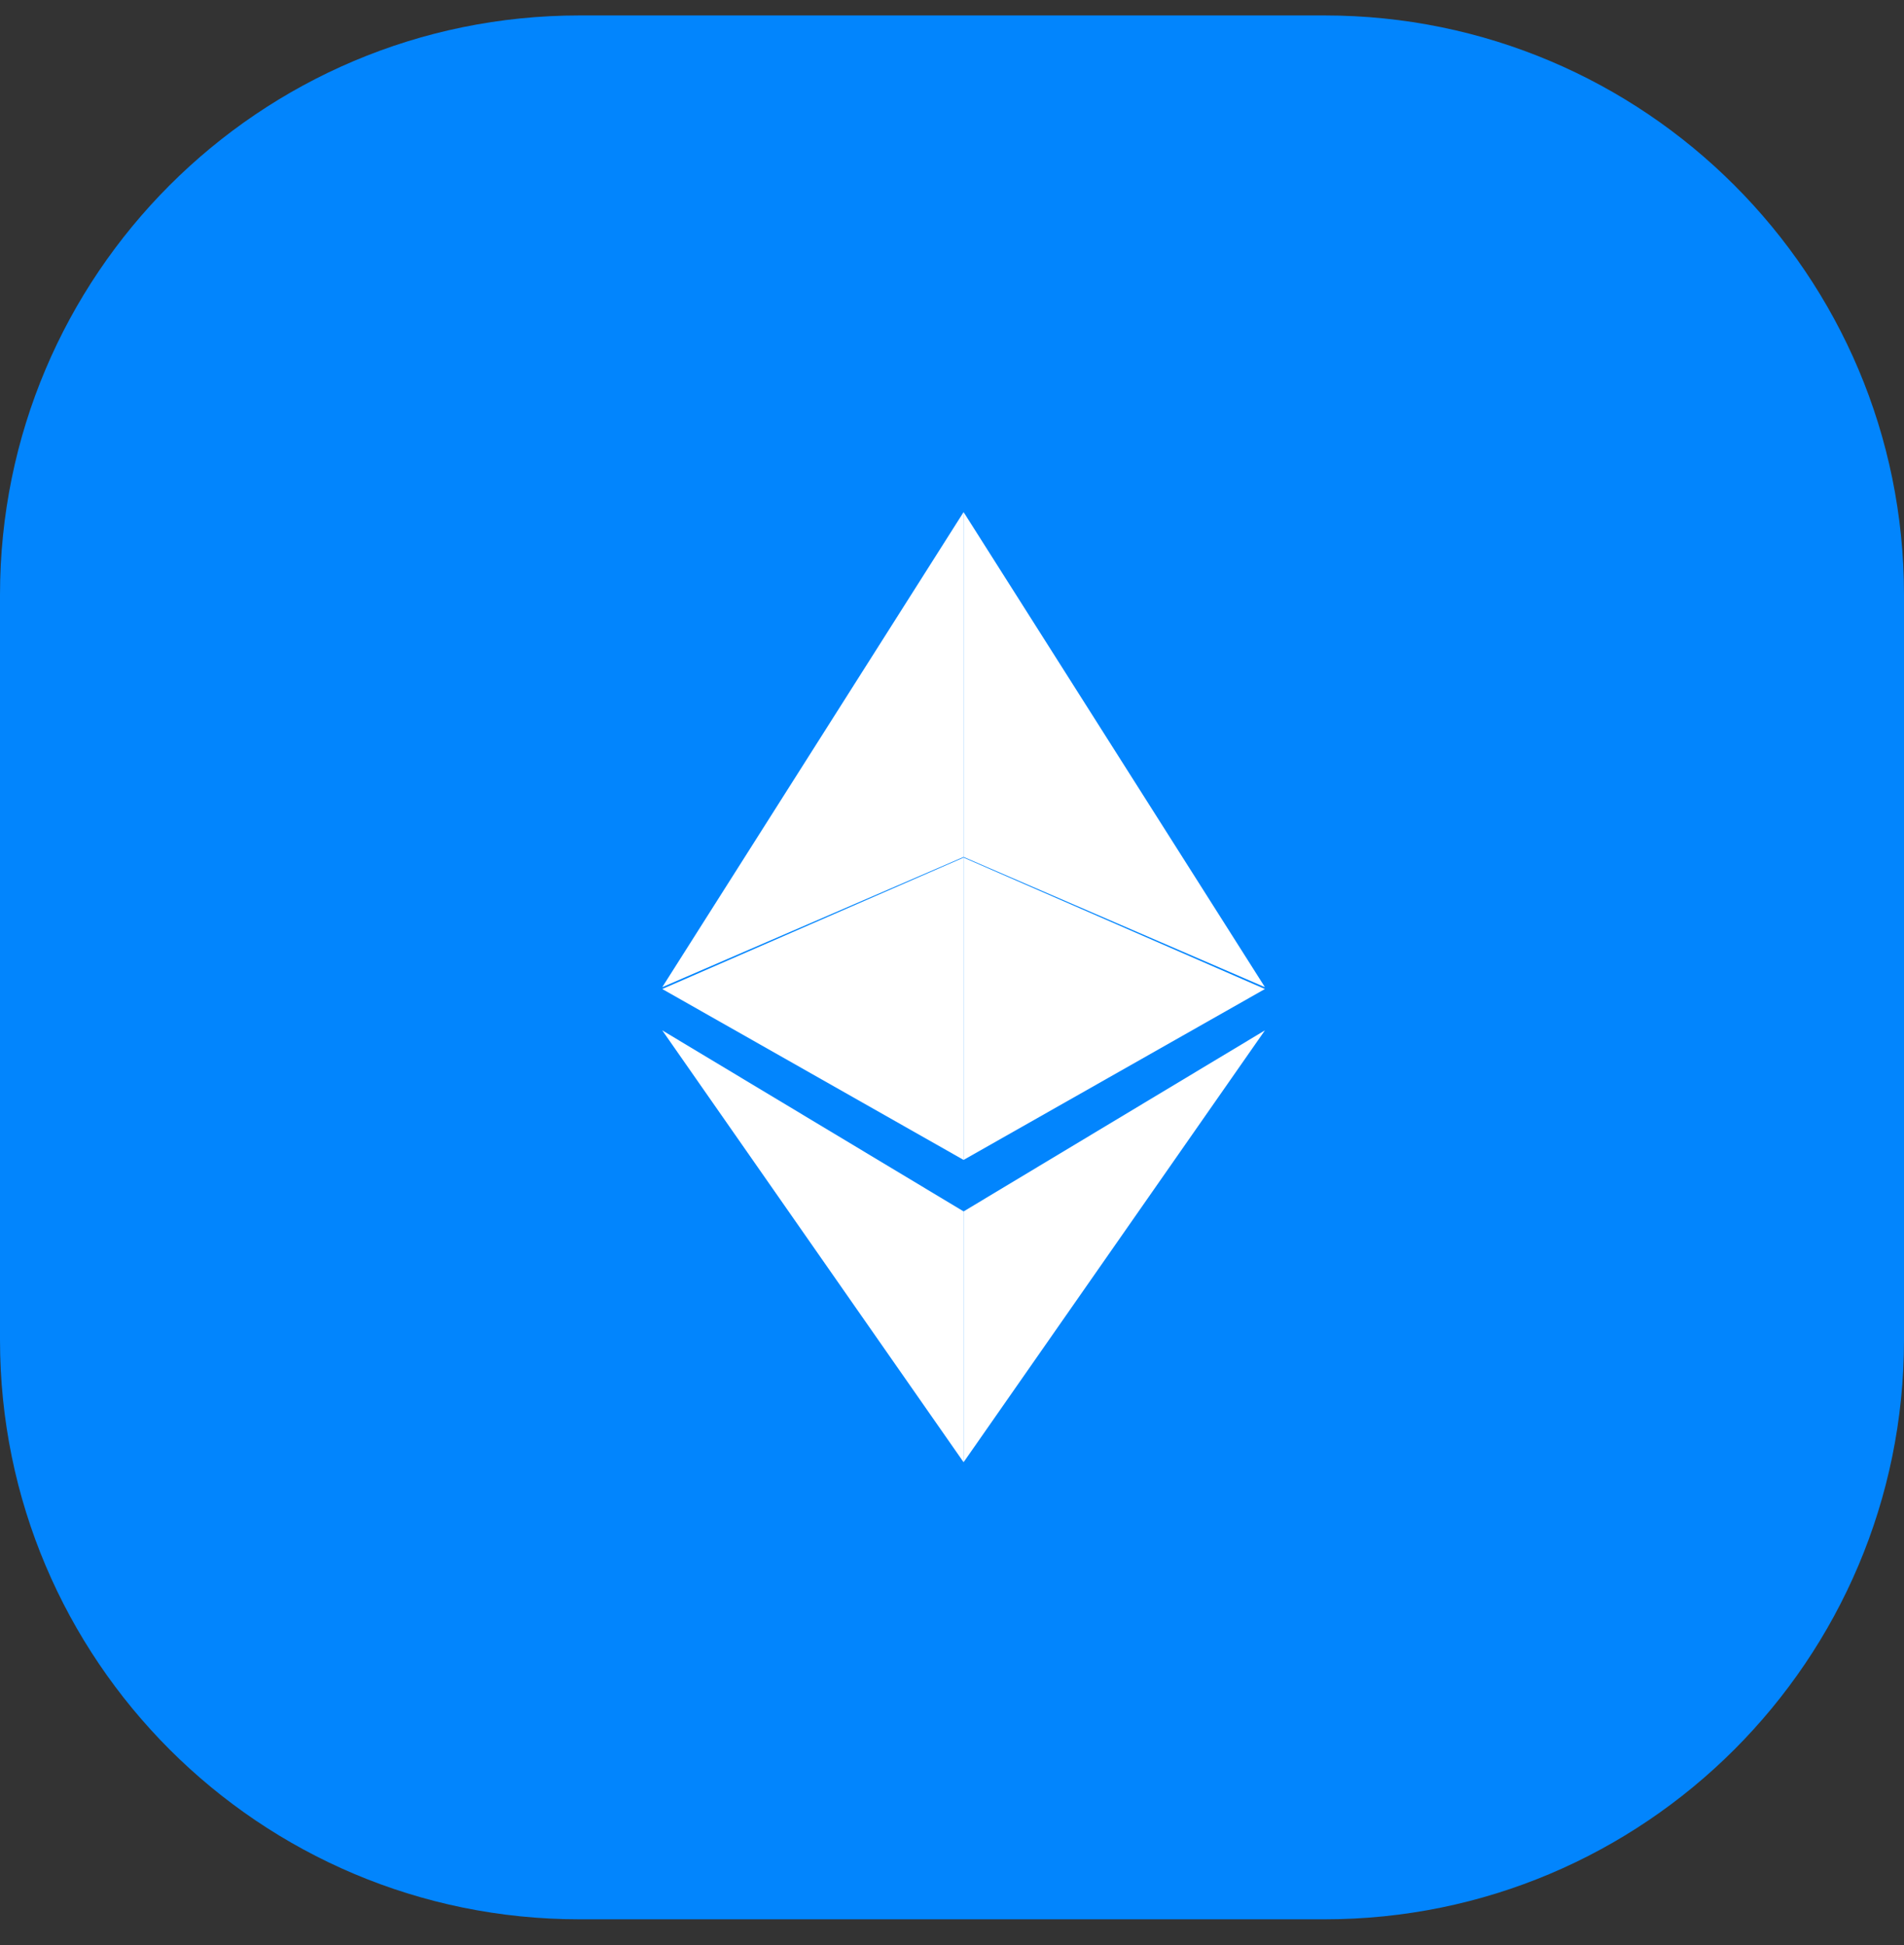 <svg width="46" height="47" viewBox="0 0 46 47" fill="none" xmlns="http://www.w3.org/2000/svg">
	<rect x="0" y="0" width="46" height="47" fill="#333333" stroke="none"/>
	<path d="M0 14.373C0 6.641 6.268 0.373 14 0.373H32C39.732 0.373 46 6.641 46 14.373V32.373C46 40.105 39.732 46.373 32 46.373H14C6.268 46.373 0 40.105 0 32.373V14.373Z" fill="#0285FD"/>
	<path fill-rule="evenodd" clip-rule="evenodd" d="M23.28 12.373V20.705L30.56 23.851L23.28 12.373ZM23.28 29.27V35.329L30.56 24.895L23.28 29.27ZM23.28 28.025L16 23.896L23.28 20.721V28.025Z" fill="white"/>
	<path fill-rule="evenodd" clip-rule="evenodd" d="M16 23.851L23.28 12.373V20.705L16 23.851ZM23.28 29.269V35.329L16 24.895L23.28 29.269Z" fill="white"/>
	<path d="M23.28 28.025L30.56 23.896L23.28 20.721V28.025Z" fill="white"/>
</svg>
